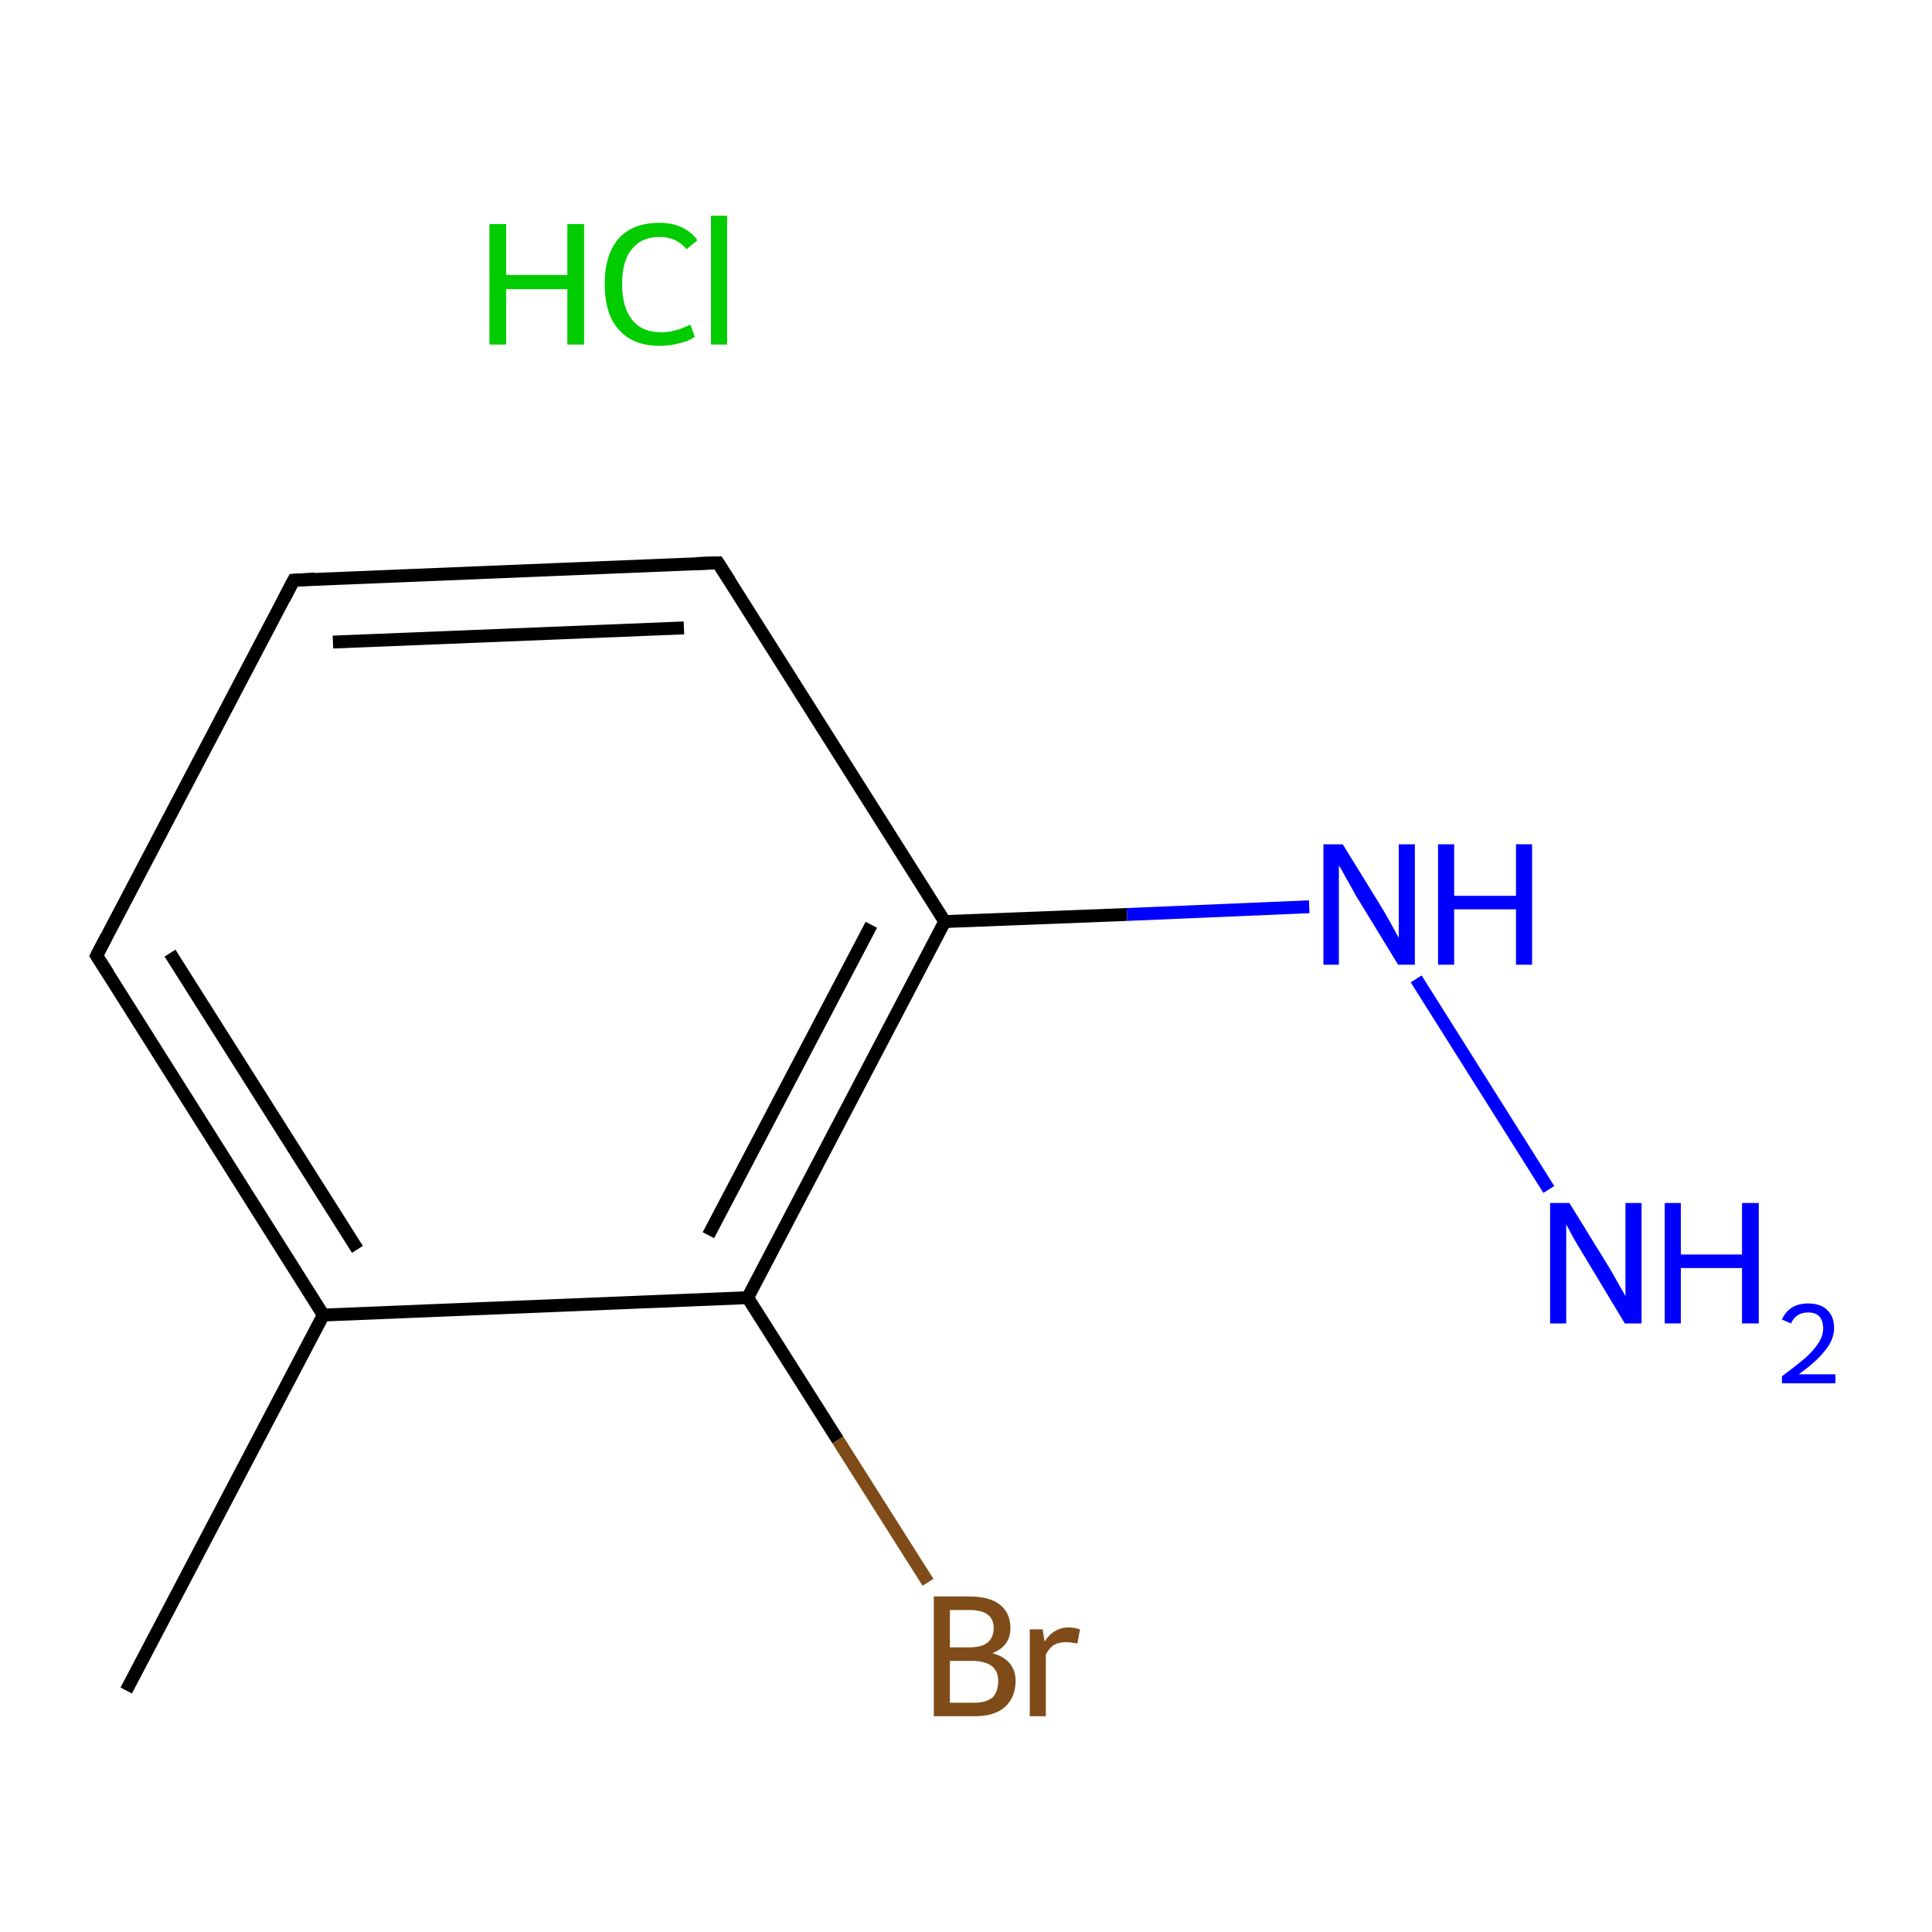 <?xml version='1.0' encoding='iso-8859-1'?>
<svg version='1.1' baseProfile='full'
              xmlns='http://www.w3.org/2000/svg'
                      xmlns:rdkit='http://www.rdkit.org/xml'
                      xmlns:xlink='http://www.w3.org/1999/xlink'
                  xml:space='preserve'
width='300px' height='300px' viewBox='0 0 300 300'>
<!-- END OF HEADER -->
<rect style='opacity:1.0;fill:#FFFFFF;stroke:none' width='300.0' height='300.0' x='0.0' y='0.0'> </rect>
<path class='bond-0 atom-0 atom-1' d='M 19.6,262.5 L 50.2,204.2' style='fill:none;fill-rule:evenodd;stroke:#000000;stroke-width:2.0px;stroke-linecap:butt;stroke-linejoin:miter;stroke-opacity:1' />
<path class='bond-1 atom-1 atom-2' d='M 50.2,204.2 L 15.0,148.4' style='fill:none;fill-rule:evenodd;stroke:#000000;stroke-width:2.0px;stroke-linecap:butt;stroke-linejoin:miter;stroke-opacity:1' />
<path class='bond-1 atom-1 atom-2' d='M 55.5,194.0 L 26.4,148.0' style='fill:none;fill-rule:evenodd;stroke:#000000;stroke-width:2.0px;stroke-linecap:butt;stroke-linejoin:miter;stroke-opacity:1' />
<path class='bond-2 atom-2 atom-3' d='M 15.0,148.4 L 45.6,90.1' style='fill:none;fill-rule:evenodd;stroke:#000000;stroke-width:2.0px;stroke-linecap:butt;stroke-linejoin:miter;stroke-opacity:1' />
<path class='bond-3 atom-3 atom-4' d='M 45.6,90.1 L 111.5,87.4' style='fill:none;fill-rule:evenodd;stroke:#000000;stroke-width:2.0px;stroke-linecap:butt;stroke-linejoin:miter;stroke-opacity:1' />
<path class='bond-3 atom-3 atom-4' d='M 51.7,99.7 L 106.2,97.5' style='fill:none;fill-rule:evenodd;stroke:#000000;stroke-width:2.0px;stroke-linecap:butt;stroke-linejoin:miter;stroke-opacity:1' />
<path class='bond-4 atom-4 atom-5' d='M 111.5,87.4 L 146.7,143.1' style='fill:none;fill-rule:evenodd;stroke:#000000;stroke-width:2.0px;stroke-linecap:butt;stroke-linejoin:miter;stroke-opacity:1' />
<path class='bond-5 atom-5 atom-6' d='M 146.7,143.1 L 175.0,142.0' style='fill:none;fill-rule:evenodd;stroke:#000000;stroke-width:2.0px;stroke-linecap:butt;stroke-linejoin:miter;stroke-opacity:1' />
<path class='bond-5 atom-5 atom-6' d='M 175.0,142.0 L 203.3,140.8' style='fill:none;fill-rule:evenodd;stroke:#0000FF;stroke-width:2.0px;stroke-linecap:butt;stroke-linejoin:miter;stroke-opacity:1' />
<path class='bond-6 atom-6 atom-7' d='M 219.9,152.0 L 240.5,184.7' style='fill:none;fill-rule:evenodd;stroke:#0000FF;stroke-width:2.0px;stroke-linecap:butt;stroke-linejoin:miter;stroke-opacity:1' />
<path class='bond-7 atom-5 atom-8' d='M 146.7,143.1 L 116.1,201.5' style='fill:none;fill-rule:evenodd;stroke:#000000;stroke-width:2.0px;stroke-linecap:butt;stroke-linejoin:miter;stroke-opacity:1' />
<path class='bond-7 atom-5 atom-8' d='M 135.3,143.6 L 110.0,191.8' style='fill:none;fill-rule:evenodd;stroke:#000000;stroke-width:2.0px;stroke-linecap:butt;stroke-linejoin:miter;stroke-opacity:1' />
<path class='bond-8 atom-8 atom-9' d='M 116.1,201.5 L 130.1,223.6' style='fill:none;fill-rule:evenodd;stroke:#000000;stroke-width:2.0px;stroke-linecap:butt;stroke-linejoin:miter;stroke-opacity:1' />
<path class='bond-8 atom-8 atom-9' d='M 130.1,223.6 L 144.1,245.7' style='fill:none;fill-rule:evenodd;stroke:#7F4C19;stroke-width:2.0px;stroke-linecap:butt;stroke-linejoin:miter;stroke-opacity:1' />
<path class='bond-9 atom-8 atom-1' d='M 116.1,201.5 L 50.2,204.2' style='fill:none;fill-rule:evenodd;stroke:#000000;stroke-width:2.0px;stroke-linecap:butt;stroke-linejoin:miter;stroke-opacity:1' />
<path d='M 16.8,151.2 L 15.0,148.4 L 16.5,145.5' style='fill:none;stroke:#000000;stroke-width:2.0px;stroke-linecap:butt;stroke-linejoin:miter;stroke-miterlimit:10;stroke-opacity:1;' />
<path d='M 44.1,93.0 L 45.6,90.1 L 48.9,89.9' style='fill:none;stroke:#000000;stroke-width:2.0px;stroke-linecap:butt;stroke-linejoin:miter;stroke-miterlimit:10;stroke-opacity:1;' />
<path d='M 108.2,87.5 L 111.5,87.4 L 113.3,90.2' style='fill:none;stroke:#000000;stroke-width:2.0px;stroke-linecap:butt;stroke-linejoin:miter;stroke-miterlimit:10;stroke-opacity:1;' />
<path class='atom-6' d='M 208.5 131.1
L 214.6 141.0
Q 215.2 142.0, 216.2 143.8
Q 217.1 145.5, 217.2 145.6
L 217.2 131.1
L 219.7 131.1
L 219.7 149.8
L 217.1 149.8
L 210.5 139.0
Q 209.8 137.7, 209.0 136.3
Q 208.2 134.8, 207.9 134.4
L 207.9 149.8
L 205.5 149.8
L 205.5 131.1
L 208.5 131.1
' fill='#0000FF'/>
<path class='atom-6' d='M 223.3 131.1
L 225.8 131.1
L 225.8 139.1
L 235.4 139.1
L 235.4 131.1
L 237.9 131.1
L 237.9 149.8
L 235.4 149.8
L 235.4 141.2
L 225.8 141.2
L 225.8 149.8
L 223.3 149.8
L 223.3 131.1
' fill='#0000FF'/>
<path class='atom-7' d='M 243.7 186.8
L 249.8 196.7
Q 250.4 197.7, 251.4 199.5
Q 252.4 201.2, 252.4 201.3
L 252.4 186.8
L 254.9 186.8
L 254.9 205.5
L 252.3 205.5
L 245.8 194.7
Q 245.0 193.4, 244.2 192.0
Q 243.4 190.5, 243.2 190.1
L 243.2 205.5
L 240.7 205.5
L 240.7 186.8
L 243.7 186.8
' fill='#0000FF'/>
<path class='atom-7' d='M 258.5 186.8
L 261.0 186.8
L 261.0 194.8
L 270.5 194.8
L 270.5 186.8
L 273.1 186.8
L 273.1 205.5
L 270.5 205.5
L 270.5 196.9
L 261.0 196.9
L 261.0 205.5
L 258.5 205.5
L 258.5 186.8
' fill='#0000FF'/>
<path class='atom-7' d='M 276.7 204.9
Q 277.2 203.7, 278.3 203.0
Q 279.3 202.4, 280.8 202.4
Q 282.7 202.4, 283.7 203.4
Q 284.8 204.4, 284.8 206.2
Q 284.8 208.0, 283.4 209.7
Q 282.1 211.4, 279.3 213.4
L 285.0 213.4
L 285.0 214.8
L 276.7 214.8
L 276.7 213.7
Q 279.0 212.0, 280.4 210.8
Q 281.7 209.6, 282.4 208.5
Q 283.1 207.4, 283.1 206.3
Q 283.1 205.1, 282.5 204.4
Q 281.9 203.8, 280.8 203.8
Q 279.8 203.8, 279.2 204.2
Q 278.5 204.6, 278.1 205.5
L 276.7 204.9
' fill='#0000FF'/>
<path class='atom-9' d='M 154.1 256.7
Q 155.9 257.2, 156.8 258.3
Q 157.7 259.4, 157.7 261.0
Q 157.7 263.6, 156.0 265.1
Q 154.4 266.5, 151.3 266.5
L 145.0 266.5
L 145.0 247.9
L 150.5 247.9
Q 153.7 247.9, 155.3 249.2
Q 156.9 250.5, 156.9 252.8
Q 156.9 255.6, 154.1 256.7
M 147.5 250.0
L 147.5 255.8
L 150.5 255.8
Q 152.4 255.8, 153.3 255.1
Q 154.3 254.3, 154.3 252.8
Q 154.3 250.0, 150.5 250.0
L 147.5 250.0
M 151.3 264.4
Q 153.1 264.4, 154.1 263.6
Q 155.0 262.7, 155.0 261.0
Q 155.0 259.5, 154.0 258.7
Q 152.9 257.9, 150.9 257.9
L 147.5 257.9
L 147.5 264.4
L 151.3 264.4
' fill='#7F4C19'/>
<path class='atom-9' d='M 161.9 253.0
L 162.2 254.9
Q 163.6 252.7, 166.0 252.7
Q 166.7 252.7, 167.7 253.0
L 167.3 255.2
Q 166.2 255.0, 165.5 255.0
Q 164.4 255.0, 163.7 255.4
Q 163.0 255.8, 162.4 256.9
L 162.4 266.5
L 159.9 266.5
L 159.9 253.0
L 161.9 253.0
' fill='#7F4C19'/>
<path class='atom-10' d='M 76.0 34.8
L 78.6 34.8
L 78.6 42.7
L 88.1 42.7
L 88.1 34.8
L 90.7 34.8
L 90.7 53.5
L 88.1 53.5
L 88.1 44.9
L 78.6 44.9
L 78.6 53.5
L 76.0 53.5
L 76.0 34.8
' fill='#00CC00'/>
<path class='atom-10' d='M 93.9 44.1
Q 93.9 39.5, 96.1 37.0
Q 98.3 34.6, 102.4 34.6
Q 106.3 34.6, 108.3 37.3
L 106.6 38.7
Q 105.1 36.8, 102.4 36.8
Q 99.6 36.8, 98.1 38.7
Q 96.6 40.5, 96.6 44.1
Q 96.6 47.8, 98.2 49.7
Q 99.7 51.6, 102.7 51.6
Q 104.8 51.6, 107.2 50.4
L 107.9 52.3
Q 106.9 53.0, 105.5 53.3
Q 104.0 53.7, 102.4 53.7
Q 98.3 53.7, 96.1 51.2
Q 93.9 48.8, 93.9 44.1
' fill='#00CC00'/>
<path class='atom-10' d='M 110.4 33.5
L 112.9 33.5
L 112.9 53.5
L 110.4 53.5
L 110.4 33.5
' fill='#00CC00'/>
</svg>
